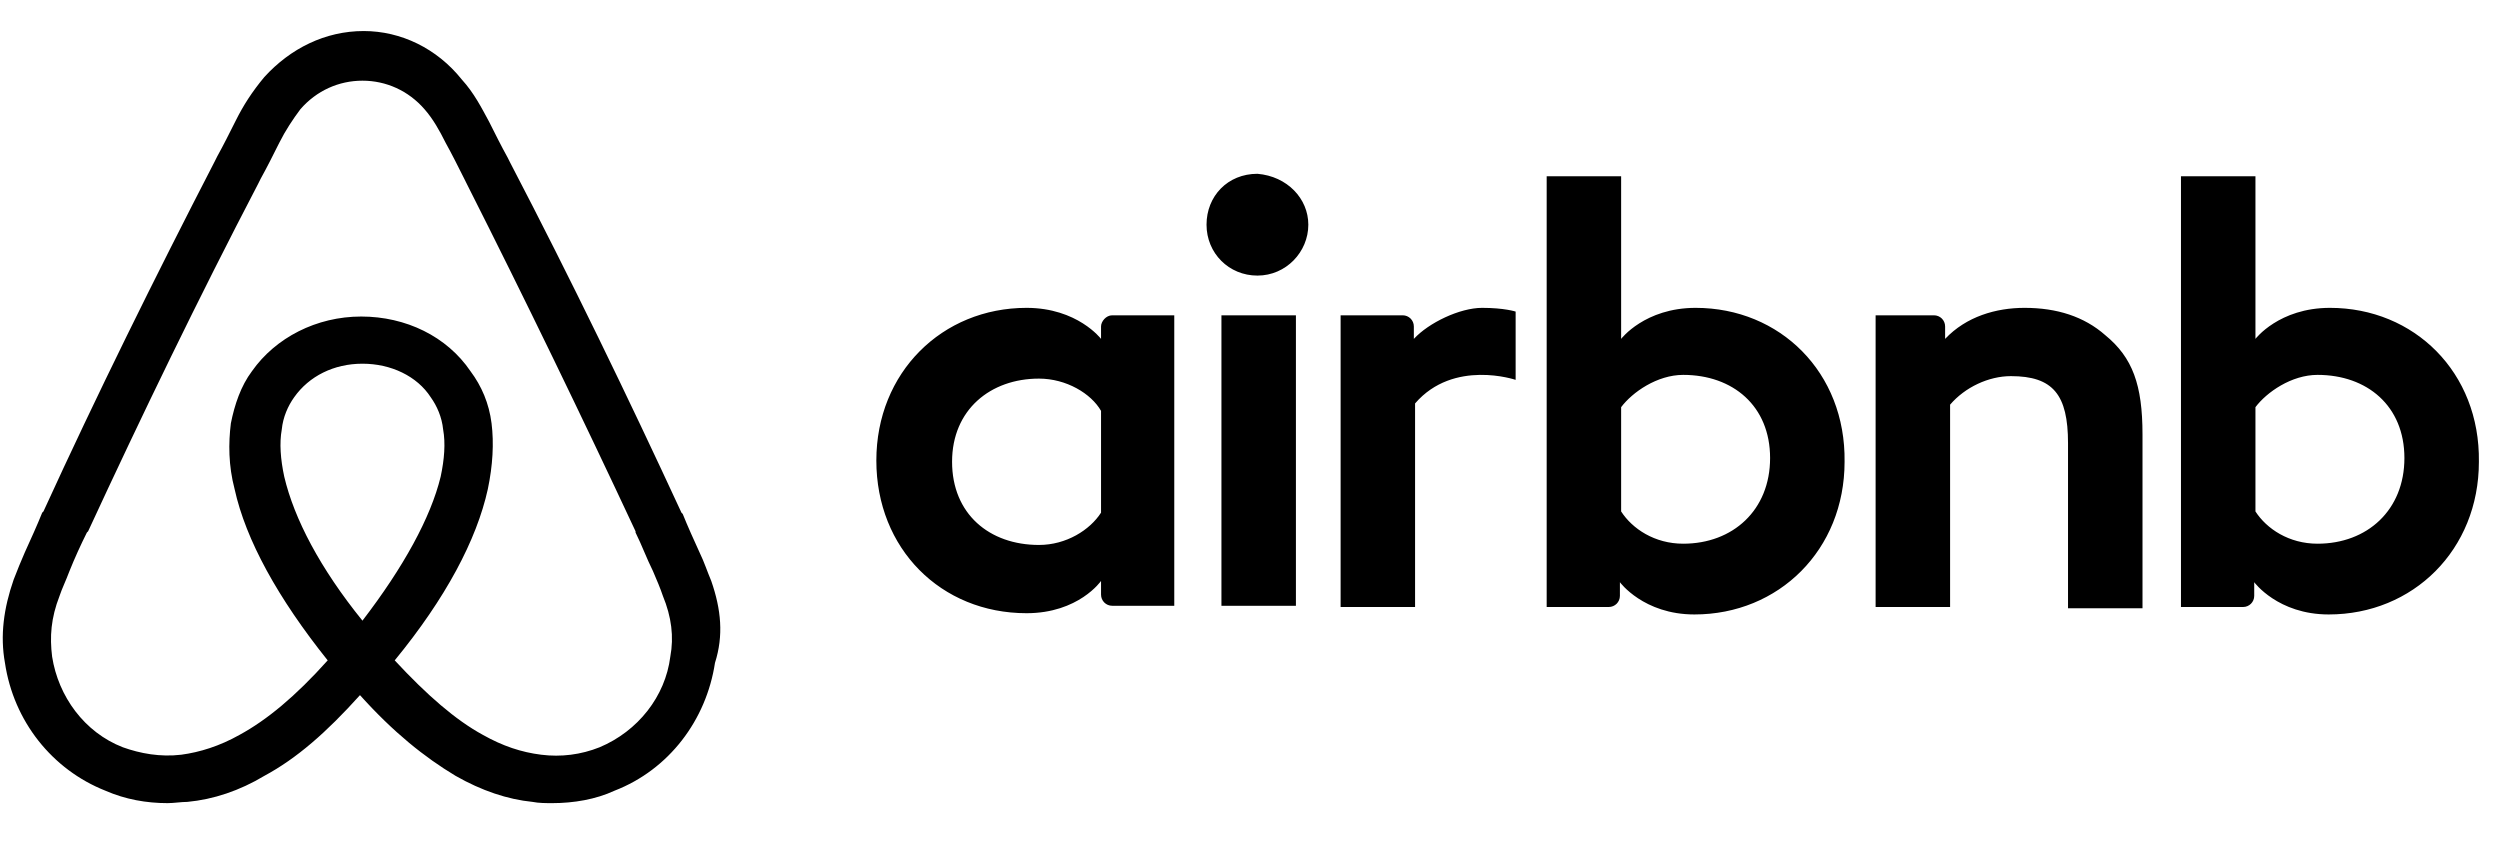 <svg width="106" height="36" viewBox="0 0 106 36" fill="none" xmlns="http://www.w3.org/2000/svg">
<g clip-path="url(#clip0)">
<path d="M55.473 9.527C55.473 10.685 54.526 11.685 53.315 11.685C52.105 11.685 51.157 10.737 51.157 9.527C51.157 8.316 52.052 7.369 53.315 7.369C54.578 7.474 55.473 8.421 55.473 9.527ZM46.684 13.842C46.684 14.053 46.684 14.369 46.684 14.369C46.684 14.369 45.684 13.053 43.526 13.053C39.947 13.053 37.157 15.79 37.157 19.527C37.157 23.264 39.894 26 43.526 26C45.736 26 46.684 24.632 46.684 24.632V25.211C46.684 25.474 46.894 25.685 47.157 25.685H49.789V13.369C49.789 13.369 47.368 13.369 47.157 13.369C46.894 13.369 46.684 13.632 46.684 13.842ZM46.684 21.737C46.21 22.474 45.21 23.106 44.052 23.106C41.947 23.106 40.368 21.79 40.368 19.579C40.368 17.369 41.999 16.053 44.052 16.053C45.21 16.053 46.263 16.685 46.684 17.421V21.737ZM51.789 13.369H54.947V25.685H51.789V13.369ZM98.789 13.053C96.631 13.053 95.631 14.369 95.631 14.369V7.474H92.473V25.737C92.473 25.737 94.894 25.737 95.105 25.737C95.368 25.737 95.579 25.527 95.579 25.264V24.685C95.579 24.685 96.579 26.053 98.736 26.053C102.315 26.053 105.105 23.316 105.105 19.579C105.157 15.79 102.368 13.053 98.789 13.053ZM98.263 23.053C97.052 23.053 96.105 22.421 95.631 21.685V17.264C96.105 16.632 97.157 15.895 98.263 15.895C100.368 15.895 101.947 17.211 101.947 19.421C101.947 21.632 100.368 23.053 98.263 23.053ZM90.842 18.421V25.79H87.684V18.79C87.684 16.737 87.052 15.948 85.263 15.948C84.315 15.948 83.315 16.421 82.684 17.158V25.737H79.526V13.369H81.999C82.263 13.369 82.473 13.579 82.473 13.842V14.369C83.368 13.421 84.631 13.053 85.842 13.053C87.21 13.053 88.368 13.421 89.263 14.211C90.421 15.158 90.842 16.316 90.842 18.421ZM71.894 13.053C69.736 13.053 68.736 14.369 68.736 14.369V7.474H65.579V25.737C65.579 25.737 67.999 25.737 68.21 25.737C68.473 25.737 68.684 25.527 68.684 25.264V24.685C68.684 24.685 69.684 26.053 71.842 26.053C75.421 26.053 78.21 23.316 78.21 19.579C78.263 15.79 75.473 13.053 71.894 13.053ZM71.368 23.053C70.157 23.053 69.21 22.421 68.736 21.685V17.264C69.21 16.632 70.263 15.895 71.368 15.895C73.473 15.895 75.052 17.211 75.052 19.421C75.052 21.632 73.473 23.053 71.368 23.053ZM62.842 13.053C63.789 13.053 64.263 13.211 64.263 13.211V16.106C64.263 16.106 61.631 15.211 59.999 17.106V25.737H56.842V13.369C56.842 13.369 59.263 13.369 59.473 13.369C59.736 13.369 59.947 13.579 59.947 13.842V14.369C60.578 13.685 61.894 13.053 62.842 13.053ZM30.157 24.632C30 24.264 29.842 23.79 29.684 23.474C29.421 22.895 29.157 22.316 28.947 21.79L28.894 21.737C26.631 16.843 24.21 11.842 21.631 6.895L21.526 6.685C21.263 6.211 21 5.685 20.736 5.158C20.421 4.579 20.105 3.948 19.578 3.369C18.526 2.053 17 1.316 15.421 1.316C13.789 1.316 12.315 2.053 11.21 3.264C10.684 3.895 10.315 4.474 10 5.106C9.736 5.632 9.473 6.158 9.21 6.632L9.105 6.842C6.578 11.737 4.105 16.737 1.842 21.685L1.789 21.737C1.578 22.264 1.315 22.843 1.052 23.421C0.894 23.79 0.736 24.158 0.578 24.579C0.157 25.79 -0 26.948 0.21 28.106C0.578 30.579 2.21 32.632 4.473 33.527C5.315 33.895 6.21 34.053 7.105 34.053C7.368 34.053 7.684 34 7.947 34C9.052 33.895 10.157 33.527 11.21 32.895C12.579 32.158 13.842 31.053 15.263 29.474C16.684 31.053 18 32.106 19.315 32.895C20.421 33.527 21.526 33.895 22.578 34C22.842 34.053 23.157 34.053 23.421 34.053C24.315 34.053 25.263 33.895 26.052 33.527C28.368 32.632 29.947 30.527 30.315 28.106C30.684 26.948 30.578 25.843 30.157 24.632ZM15.368 26.316C13.579 24.106 12.473 22 12.052 20.211C11.894 19.474 11.842 18.79 11.947 18.211C11.999 17.685 12.21 17.211 12.473 16.843C13.105 15.948 14.157 15.421 15.368 15.421C16.578 15.421 17.684 15.948 18.263 16.843C18.526 17.211 18.736 17.685 18.789 18.211C18.894 18.79 18.842 19.474 18.684 20.211C18.263 21.948 17.105 24.053 15.368 26.316ZM28.421 27.843C28.21 29.527 27.052 31 25.421 31.685C24.631 32 23.789 32.106 22.947 32C22.105 31.895 21.315 31.632 20.473 31.158C19.315 30.527 18.105 29.474 16.736 28C18.894 25.369 20.21 22.895 20.684 20.737C20.894 19.737 20.947 18.79 20.842 17.948C20.736 17.106 20.421 16.369 19.947 15.737C18.947 14.264 17.21 13.421 15.315 13.421C13.421 13.421 11.684 14.316 10.684 15.737C10.21 16.369 9.947 17.158 9.789 17.948C9.684 18.79 9.684 19.737 9.947 20.737C10.421 22.895 11.789 25.369 13.894 28C12.526 29.527 11.315 30.527 10.157 31.158C9.315 31.632 8.473 31.895 7.684 32C6.789 32.106 5.947 31.948 5.21 31.685C3.578 31.053 2.473 29.527 2.21 27.843C2.105 27 2.157 26.211 2.526 25.264C2.631 24.948 2.789 24.632 2.947 24.211C3.157 23.685 3.421 23.106 3.684 22.579L3.736 22.527C6 17.632 8.421 12.632 10.947 7.79L11.052 7.579C11.315 7.106 11.579 6.579 11.842 6.053C12.105 5.527 12.421 5.053 12.736 4.632C13.421 3.842 14.368 3.421 15.368 3.421C16.368 3.421 17.315 3.842 18 4.632C18.368 5.053 18.631 5.527 18.894 6.053C19.157 6.527 19.421 7.053 19.684 7.579L19.789 7.79C22.263 12.685 24.684 17.685 26.947 22.527V22.579C27.21 23.106 27.421 23.685 27.684 24.211C27.842 24.579 28 24.948 28.105 25.264C28.473 26.158 28.578 27 28.421 27.843Z" fill="@@themeAppearance.styles.colors.primary"/>
</g>
<defs>
<clipPath id="clip0">
<rect width="105.474" height="35" fill="@@themeAppearance.styles.colors.primary" transform="translate(0 0.264)"/>
</clipPath>
</defs>
</svg>
